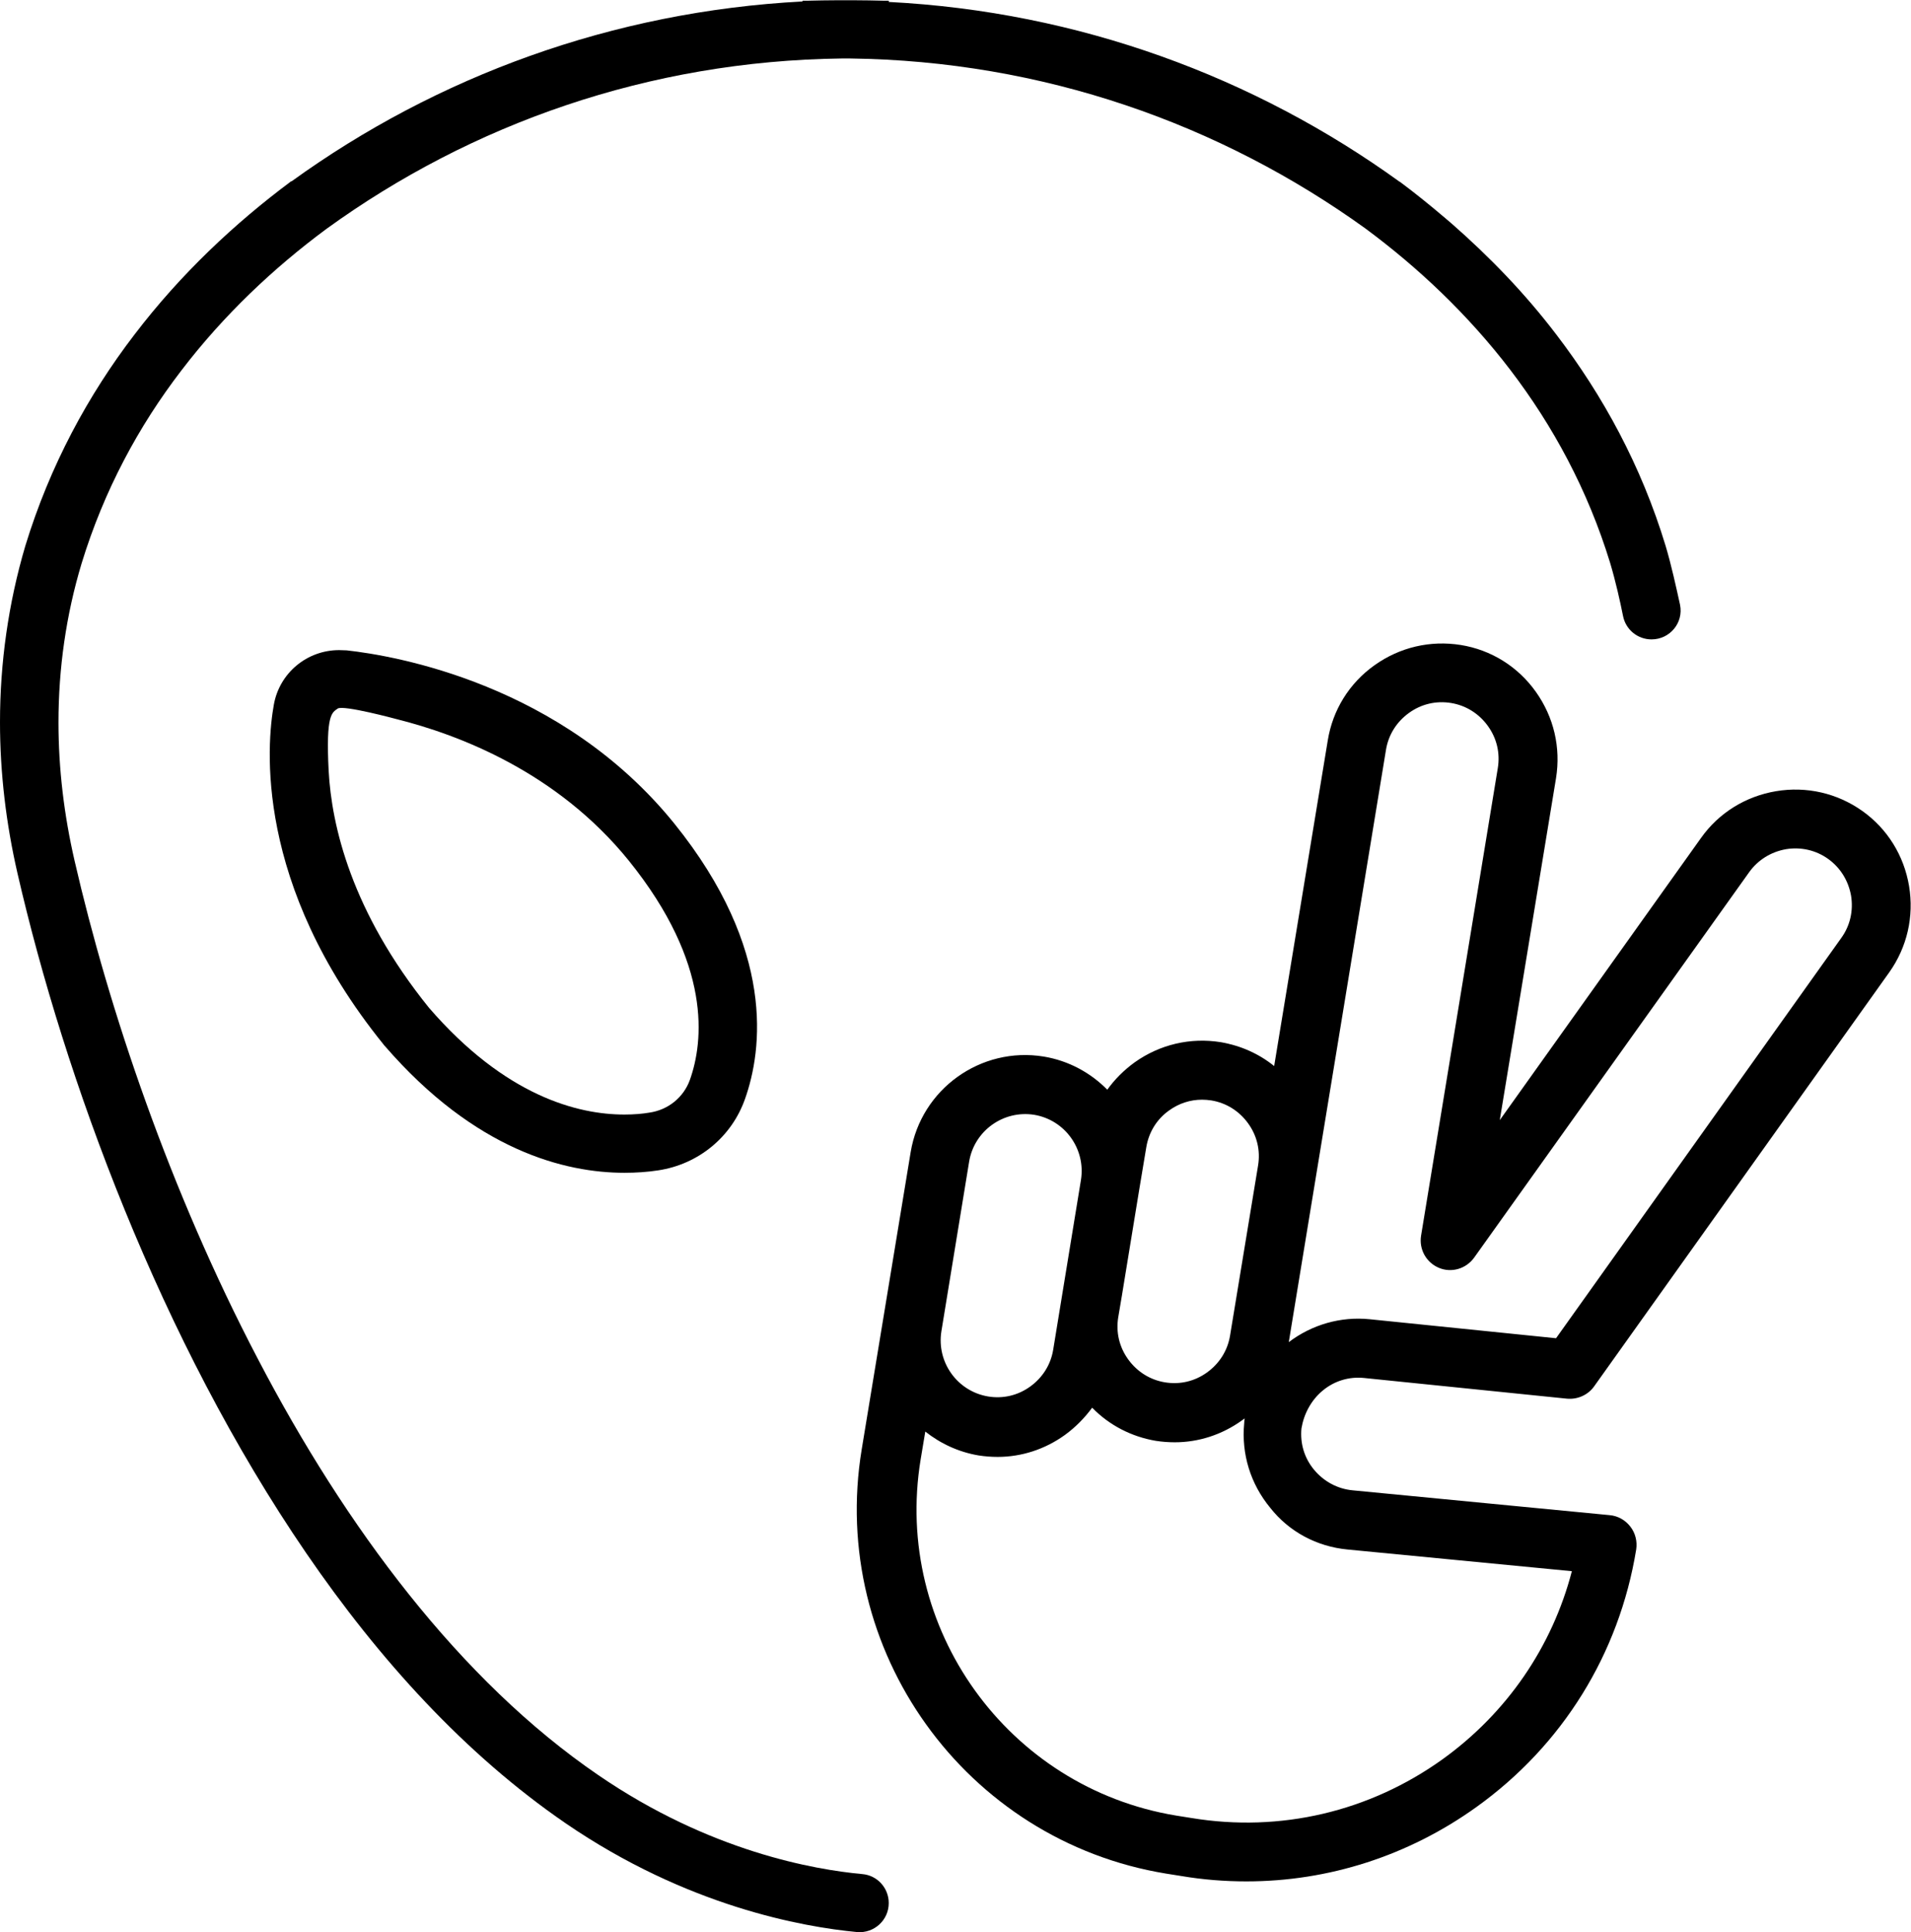 <?xml version="1.0" encoding="utf-8"?>
<?xml-stylesheet type="text/css" href="logo.css" ?>
<!-- Generator: Adobe Illustrator 26.3.0, SVG Export Plug-In . SVG Version: 6.00 Build 0)  -->
<svg version="1.1" id="Layer_1" xmlns="http://www.w3.org/2000/svg" xmlns:xlink="http://www.w3.org/1999/xlink" x="0px" y="0px"
	 viewBox="0 0 784.4 792.9" style="enable-background:new 0 0 784.4 792.9;" xml:space="preserve">
<g id="Layer_2_00000035529471298051743270000007656967005385109694_">
	<g id="Guides">
	</g>
</g>
<g id="Layer_1_00000075866577943207236970000017123452419235476100_">
	<g>
		<g>
			<g>
				<path d="M542.9,570.7c4.8-4,10.8-5.8,16.9-5.2l83.4,8.5c4.3,0.4,8.6-1.5,11.1-5l121.2-170c7.3-10.3,10.2-22.9,8.1-35.4
					c-2.1-12.5-8.9-23.5-19.2-30.8c-10.3-7.3-22.9-10.2-35.4-8.1c-12.5,2.1-23.5,8.9-30.8,19.2l-82.6,115.8l23.1-140.4
					c2-12.5-0.9-25-8.3-35.4s-18.4-17.2-30.8-19.2c-12.5-2-25,0.9-35.4,8.3S547,291.4,545,303.9l-22,133.6
					c-6.3-5.1-13.8-8.4-21.9-9.8c-12.5-2-25,0.9-35.4,8.3c-4.4,3.2-8.1,6.9-11.2,11.2c-6.8-6.9-15.8-11.9-26.1-13.6
					c-25.8-4.2-50.3,13.3-54.6,39.2l-11.5,69.8l-8.6,52.2c-13.6,82.4,42.5,160.6,124.9,174.1l6.3,1c8.9,1.5,17.8,2.2,26.7,2.2
					c33.7,0,66.5-10.5,94.4-30.5c35.3-25.3,58.6-62.8,65.6-105.7c0.5-3.3-0.3-6.7-2.4-9.4s-5.1-4.4-8.5-4.7l-105.6-10.2
					c-6.1-0.6-11.7-3.6-15.7-8.4c-4-4.8-5.8-10.8-5.2-17C535.2,580.3,538.1,574.7,542.9,570.7z M479.9,455.7c4-2.9,8.7-4.4,13.5-4.4
					c1.2,0,2.5,0.1,3.8,0.3c6.1,1,11.4,4.3,15.1,9.4s5.1,11.2,4.1,17.3l-11.5,69.8c-1,6.1-4.3,11.4-9.4,15.1s-11.2,5.1-17.3,4.1l0,0
					c-6.1-1-11.4-4.3-15.1-9.4s-5.1-11.2-4.1-17.3l1.5-8.9l7.1-43.4c0,0,0,0,0,0l2.9-17.4C471.5,464.7,474.8,459.3,479.9,455.7z
					 M397.8,476.7c2.1-12.6,14-21.2,26.7-19.2c12.6,2.1,21.2,14,19.2,26.7l-7.1,43.4l-4.3,26.3c-1,6.1-4.3,11.4-9.4,15.1
					s-11.2,5.1-17.3,4.1c-12.6-2.1-21.2-14-19.2-26.7L397.8,476.7z M553.1,635.9l92.1,8.9c-8.1,31.1-26.7,58.2-53.1,77.2
					c-30,21.5-66.6,30.1-103,24.1l-6.3-1c-69.2-11.4-116.3-77-104.9-146.2l1.9-11.4c6.2,4.9,13.6,8.4,21.9,9.8l0,0
					c2.6,0.4,5.2,0.6,7.8,0.6c9.8,0,19.4-3.1,27.6-9c4.4-3.2,8.1-7,11.2-11.2c7,7.2,16.1,11.9,26.1,13.6c2.6,0.4,5.2,0.6,7.8,0.6
					c9.8,0,19.4-3.1,27.6-9c0.4-0.3,0.7-0.5,1.1-0.8c-0.1,0.7-0.2,1.3-0.2,2c-1.2,12.6,2.6,24.9,10.7,34.7
					C529.1,628.6,540.5,634.7,553.1,635.9z M529,550.8l8.4-51.2c0,0,0,0,0,0l31.5-191.9c1-6.1,4.3-11.4,9.4-15.1s11.2-5.1,17.3-4.1
					s11.4,4.3,15.1,9.4s5.1,11.2,4.1,17.3l-31.5,191.9c-0.9,5.6,2.1,11,7.3,13.2c5.2,2.2,11.2,0.4,14.5-4.2L718,357.9
					c3.6-5,8.9-8.3,15.1-9.4c6.1-1,12.3,0.4,17.3,4s8.3,8.9,9.4,15.1c1,6.2-0.4,12.3-4,17.3L638.7,549.2l-76.5-7.8
					C550.3,540.2,538.5,543.6,529,550.8z"/>
			</g>
			<g>
				<path d="M683.7,224.1c-10-33-25.8-61.8-44.8-86.7c-13-17.1-27.7-32.2-43-45.6l-2.7-2.3c-6.1-5.2-12.3-10.2-18.6-14.9l0,0l0,0
					l-0.1,0l0,0c-59.5-43-131.7-69.8-209.7-73.8V0.3l-1.7,0c-4.3-0.1-8.6-0.2-12.9-0.2c-1,0-2.1,0-3.1,0c-1,0-2.1,0-3.1,0
					c-4.3,0-8.6,0.1-12.9,0.2l-1.7,0v0.3c-78,4.1-150.2,30.8-209.7,73.8l-0.1,0l0,0l-0.1,0c-23.1,17.2-45.3,38-64.3,62.9
					c-19,24.8-34.7,53.7-44.8,86.7C3.4,247.7,0,272.1,0,296.4c0,20.8,2.5,41.7,7.2,62.1c19.3,83.8,58.5,191.3,118.5,278.9
					c30,43.8,65.3,82.6,106.4,110.8l0,0c49.9,34.2,97.5,42.6,119.7,44.7c7,0.6,13-4.9,13-11.9l0,0c0-6.2-4.7-11.4-10.9-11.9
					c-19.5-1.8-62.5-9.2-108.3-40.6c-56.8-38.8-103.8-101.9-139.8-170.9c-36.1-68.9-61.2-143.5-75.2-204.4
					c-4.3-18.7-6.6-37.7-6.6-56.7c0-22.1,3.1-44.1,9.5-65.3c9.2-30,23.4-56.3,40.9-79.1c17.4-22.8,37.9-42.1,59.5-58.1
					C193.5,50.8,266.4,25,345.4,24l0,0c0.6,0,1.2,0,1.8,0c0.6,0,1.2,0,1.8,0l0,0c79,1,151.8,26.8,211.5,69.8
					c21.6,16,42.1,35.3,59.5,58.1c17.4,22.8,31.7,49.1,40.9,79.1c2.3,7.7,4.1,15.8,5.3,21.8c1.1,5.6,6,9.6,11.7,9.6l0,0
					c7.5,0,13.2-6.8,11.7-14.2C688,240.9,686,231.8,683.7,224.1z"/>
				<polygon points="119.7,74.5 119.7,74.5 119.8,74.5 				"/>
				<path d="M162.7,295.1c26,6.5,66.1,21.9,95.4,58.1l0,0c34.3,42.5,30.6,74.4,25.1,89.9c-2.6,7.3-9,12.4-16.6,13.5
					c-2.9,0.5-6.4,0.8-10.3,0.8c-19.2,0-48.9-7.6-80.2-43.8l0,0c-31.9-39.5-40-74.8-41.2-97.3c-1.2-23.3,1.4-23.8,3.7-25.5
					C140.9,289.2,162.7,295.1,162.7,295.1z M139.2,266.8L139.2,266.8c-13.2,0-24.5,9.4-26.8,22.4c-2.9,16.1-8.2,73.6,45,139.4
					l0.2,0.3l0.3,0.3c37.2,43,74.1,52.1,98.4,52.1c4.7,0,9.4-0.3,13.9-1c16.5-2.5,30.1-13.7,35.6-29.3c7.1-20,12.7-61.3-29-113
					c-46.3-57.3-114.6-68.9-134.5-71.1C141.2,266.9,140.2,266.8,139.2,266.8L139.2,266.8z"/>
			</g>
		</g>
	</g>
</g>
</svg>
